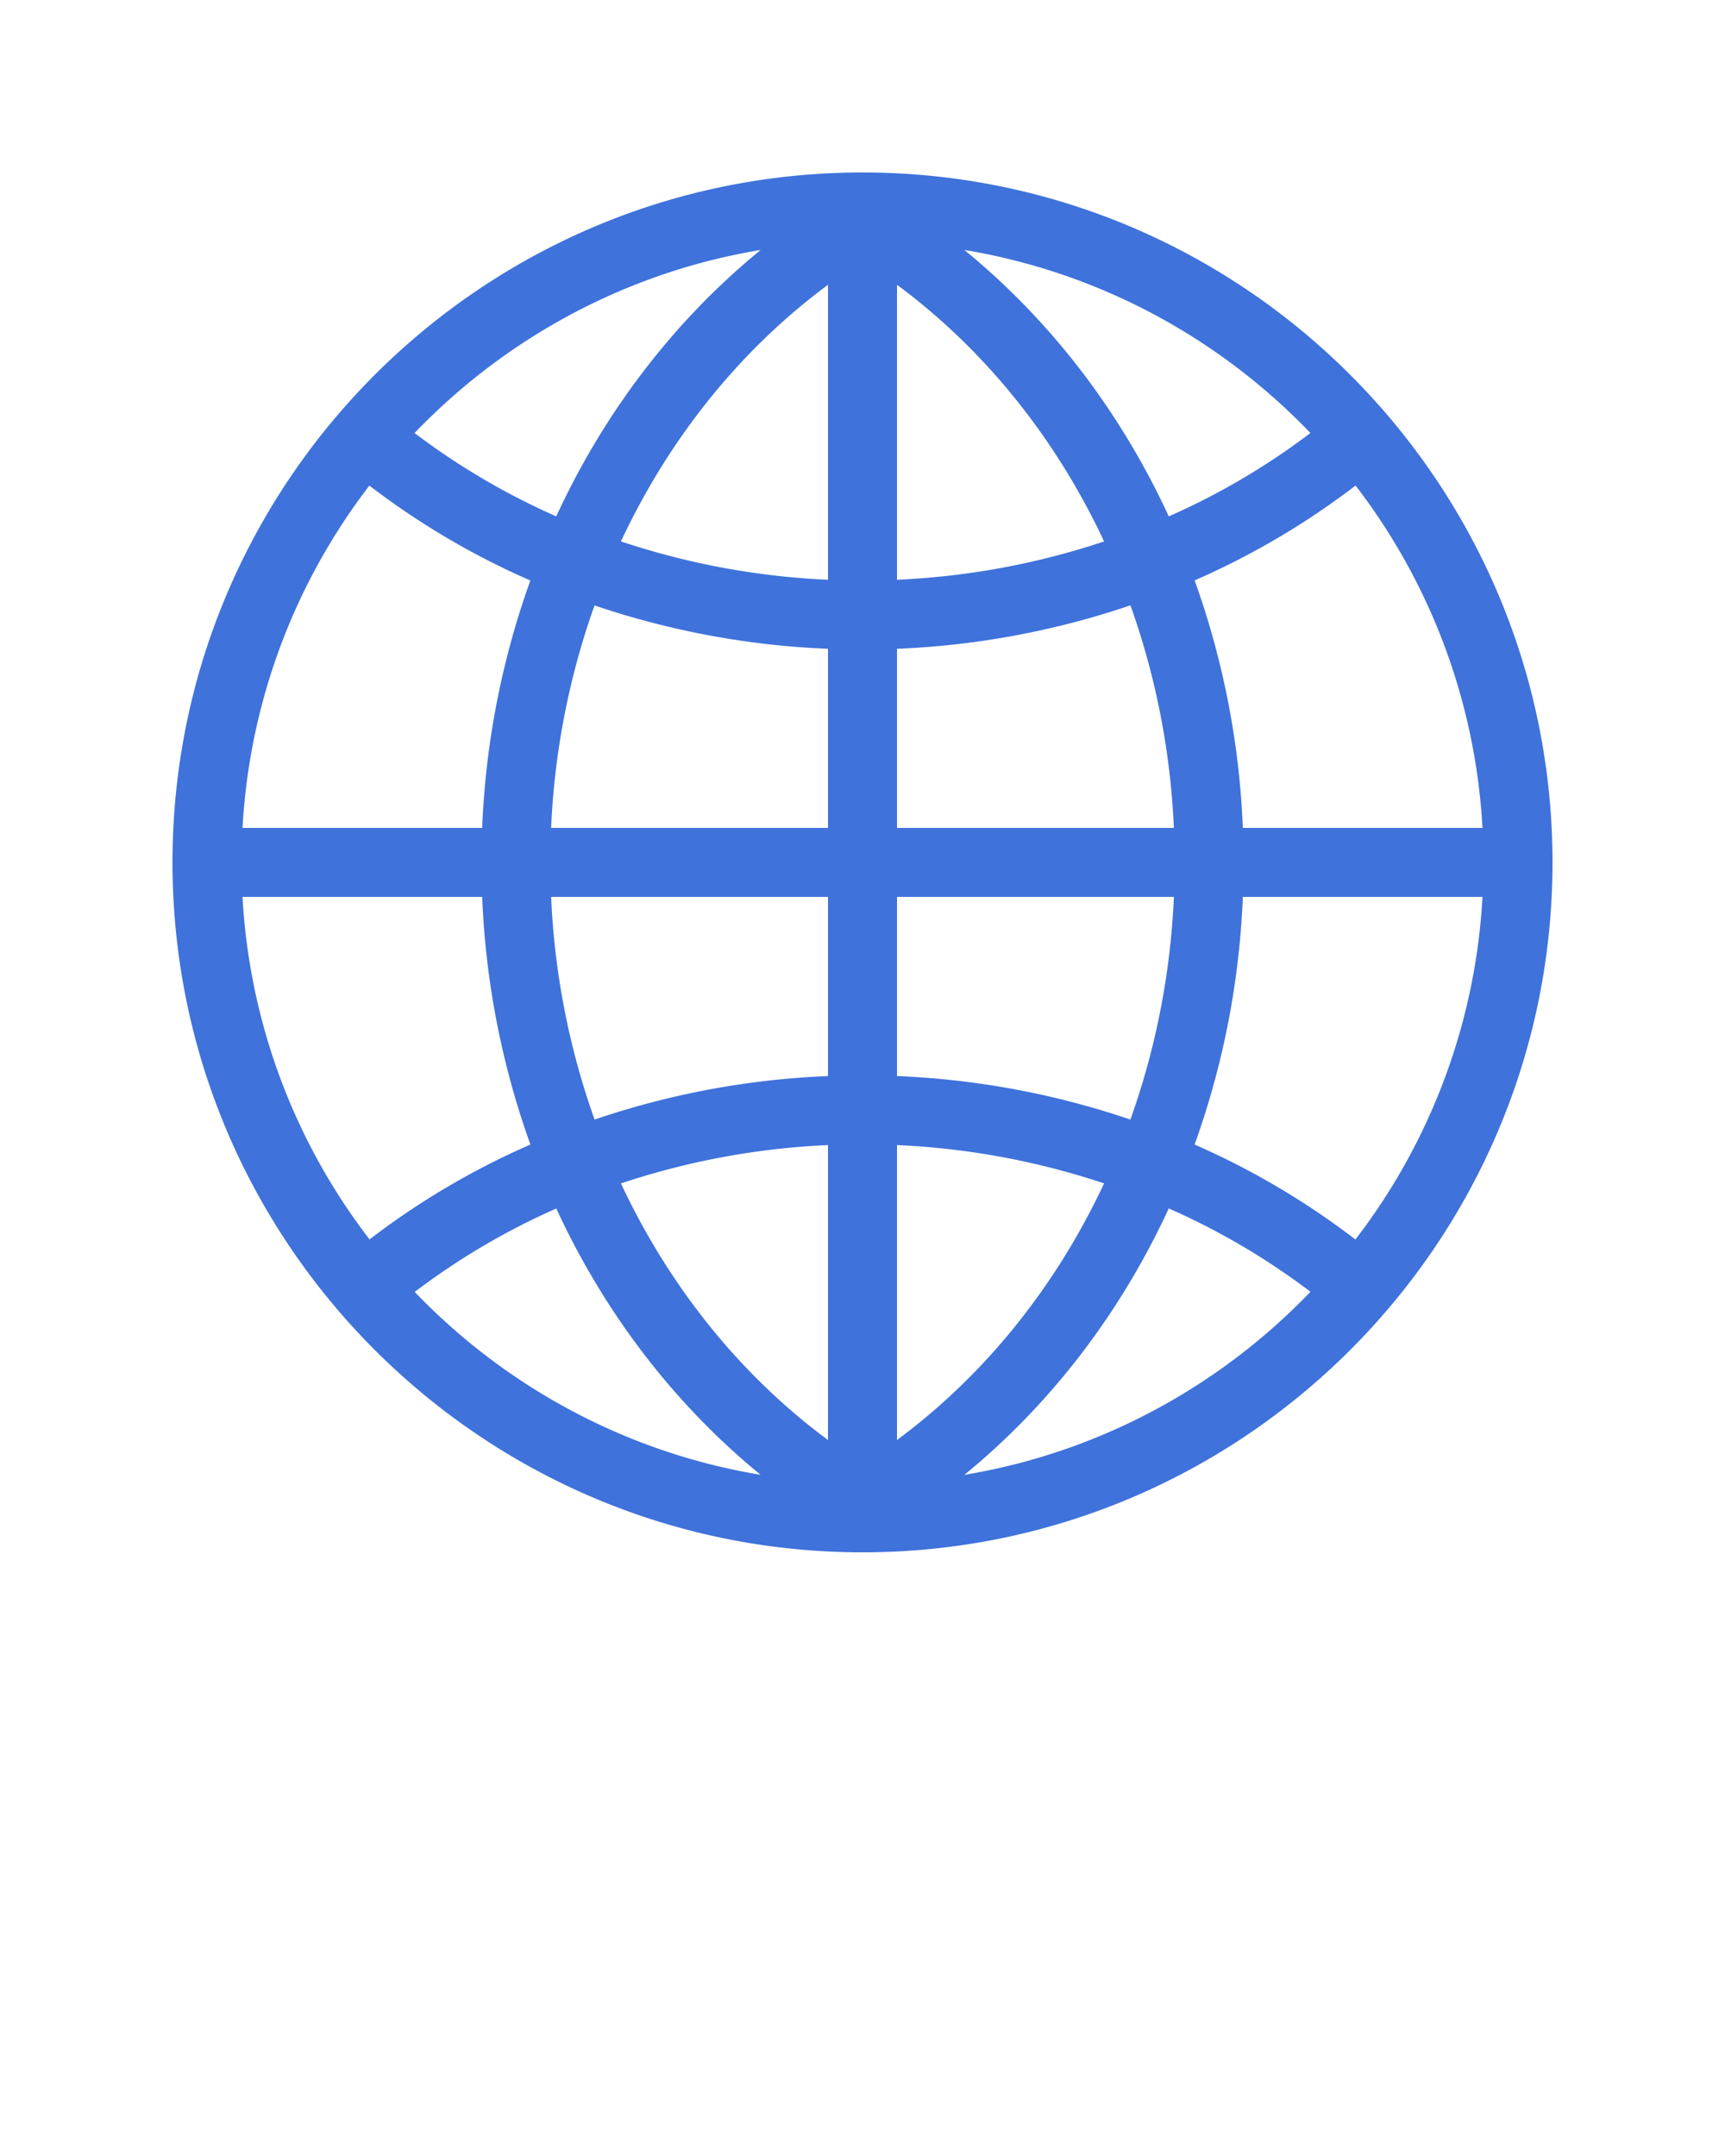 <svg xmlns="http://www.w3.org/2000/svg" viewBox="0 0 100 125" xml:space="preserve" fill="#3F72DB"><path d="M50 10c-22.056 0-40 17.944-40 40 0 22.057 17.944 40 40 40 22.057 0 40-17.943 40-40 0-22.056-17.943-40-40-40zm2 27.615a48.073 48.073 0 0 0 13.534-2.519 44.164 44.164 0 0 1 2.516 12.903H52V37.615zm0-4.002V16.512c5.135 3.8 9.226 8.945 12.006 14.88A44.063 44.063 0 0 1 52 33.613zm-4-17.101v17.102a44.075 44.075 0 0 1-12.004-2.224c2.779-5.935 6.87-11.079 12.004-14.878zm0 21.104V48H31.95a44.097 44.097 0 0 1 2.515-12.899A48.148 48.148 0 0 0 48 37.616zM27.953 48H14.059a35.799 35.799 0 0 1 7.355-19.846 44.882 44.882 0 0 0 9.331 5.502A48.04 48.04 0 0 0 27.953 48zm0 4a48.114 48.114 0 0 0 2.795 14.357 44.887 44.887 0 0 0-9.325 5.501A35.787 35.787 0 0 1 14.059 52h13.894zm3.997 0H48v10.388a47.985 47.985 0 0 0-13.532 2.522A44.107 44.107 0 0 1 31.95 52zM48 66.389v17.1c-5.134-3.799-9.224-8.942-12.004-14.876A43.969 43.969 0 0 1 48 66.389zm4 17.099v-17.1c4.165.186 8.203.953 12.005 2.223-2.78 5.934-6.87 11.078-12.005 14.877zm0-21.1V52h16.05a44.05 44.05 0 0 1-2.519 12.911A48.007 48.007 0 0 0 52 62.388zM72.048 52h13.894a35.796 35.796 0 0 1-7.368 19.863 44.95 44.95 0 0 0-9.322-5.505A48.084 48.084 0 0 0 72.048 52zm0-4a48.08 48.08 0 0 0-2.794-14.35 44.933 44.933 0 0 0 9.33-5.499A35.787 35.787 0 0 1 85.941 48H72.048zm3.919-22.895a40.862 40.862 0 0 1-8.212 4.834c-2.784-6.037-6.822-11.338-11.851-15.447 7.825 1.297 14.8 5.125 20.063 10.613zm-31.87-10.613c-5.028 4.109-9.066 9.409-11.851 15.446a40.991 40.991 0 0 1-8.214-4.832c5.263-5.488 12.239-9.317 20.065-10.614zM24.041 74.903a40.958 40.958 0 0 1 8.207-4.837c2.784 6.034 6.821 11.332 11.847 15.441-7.82-1.296-14.792-5.12-20.054-10.604zm31.865 10.605c5.027-4.11 9.064-9.41 11.849-15.446a40.897 40.897 0 0 1 8.214 4.832c-5.263 5.488-12.239 9.316-20.063 10.614z"/></svg>